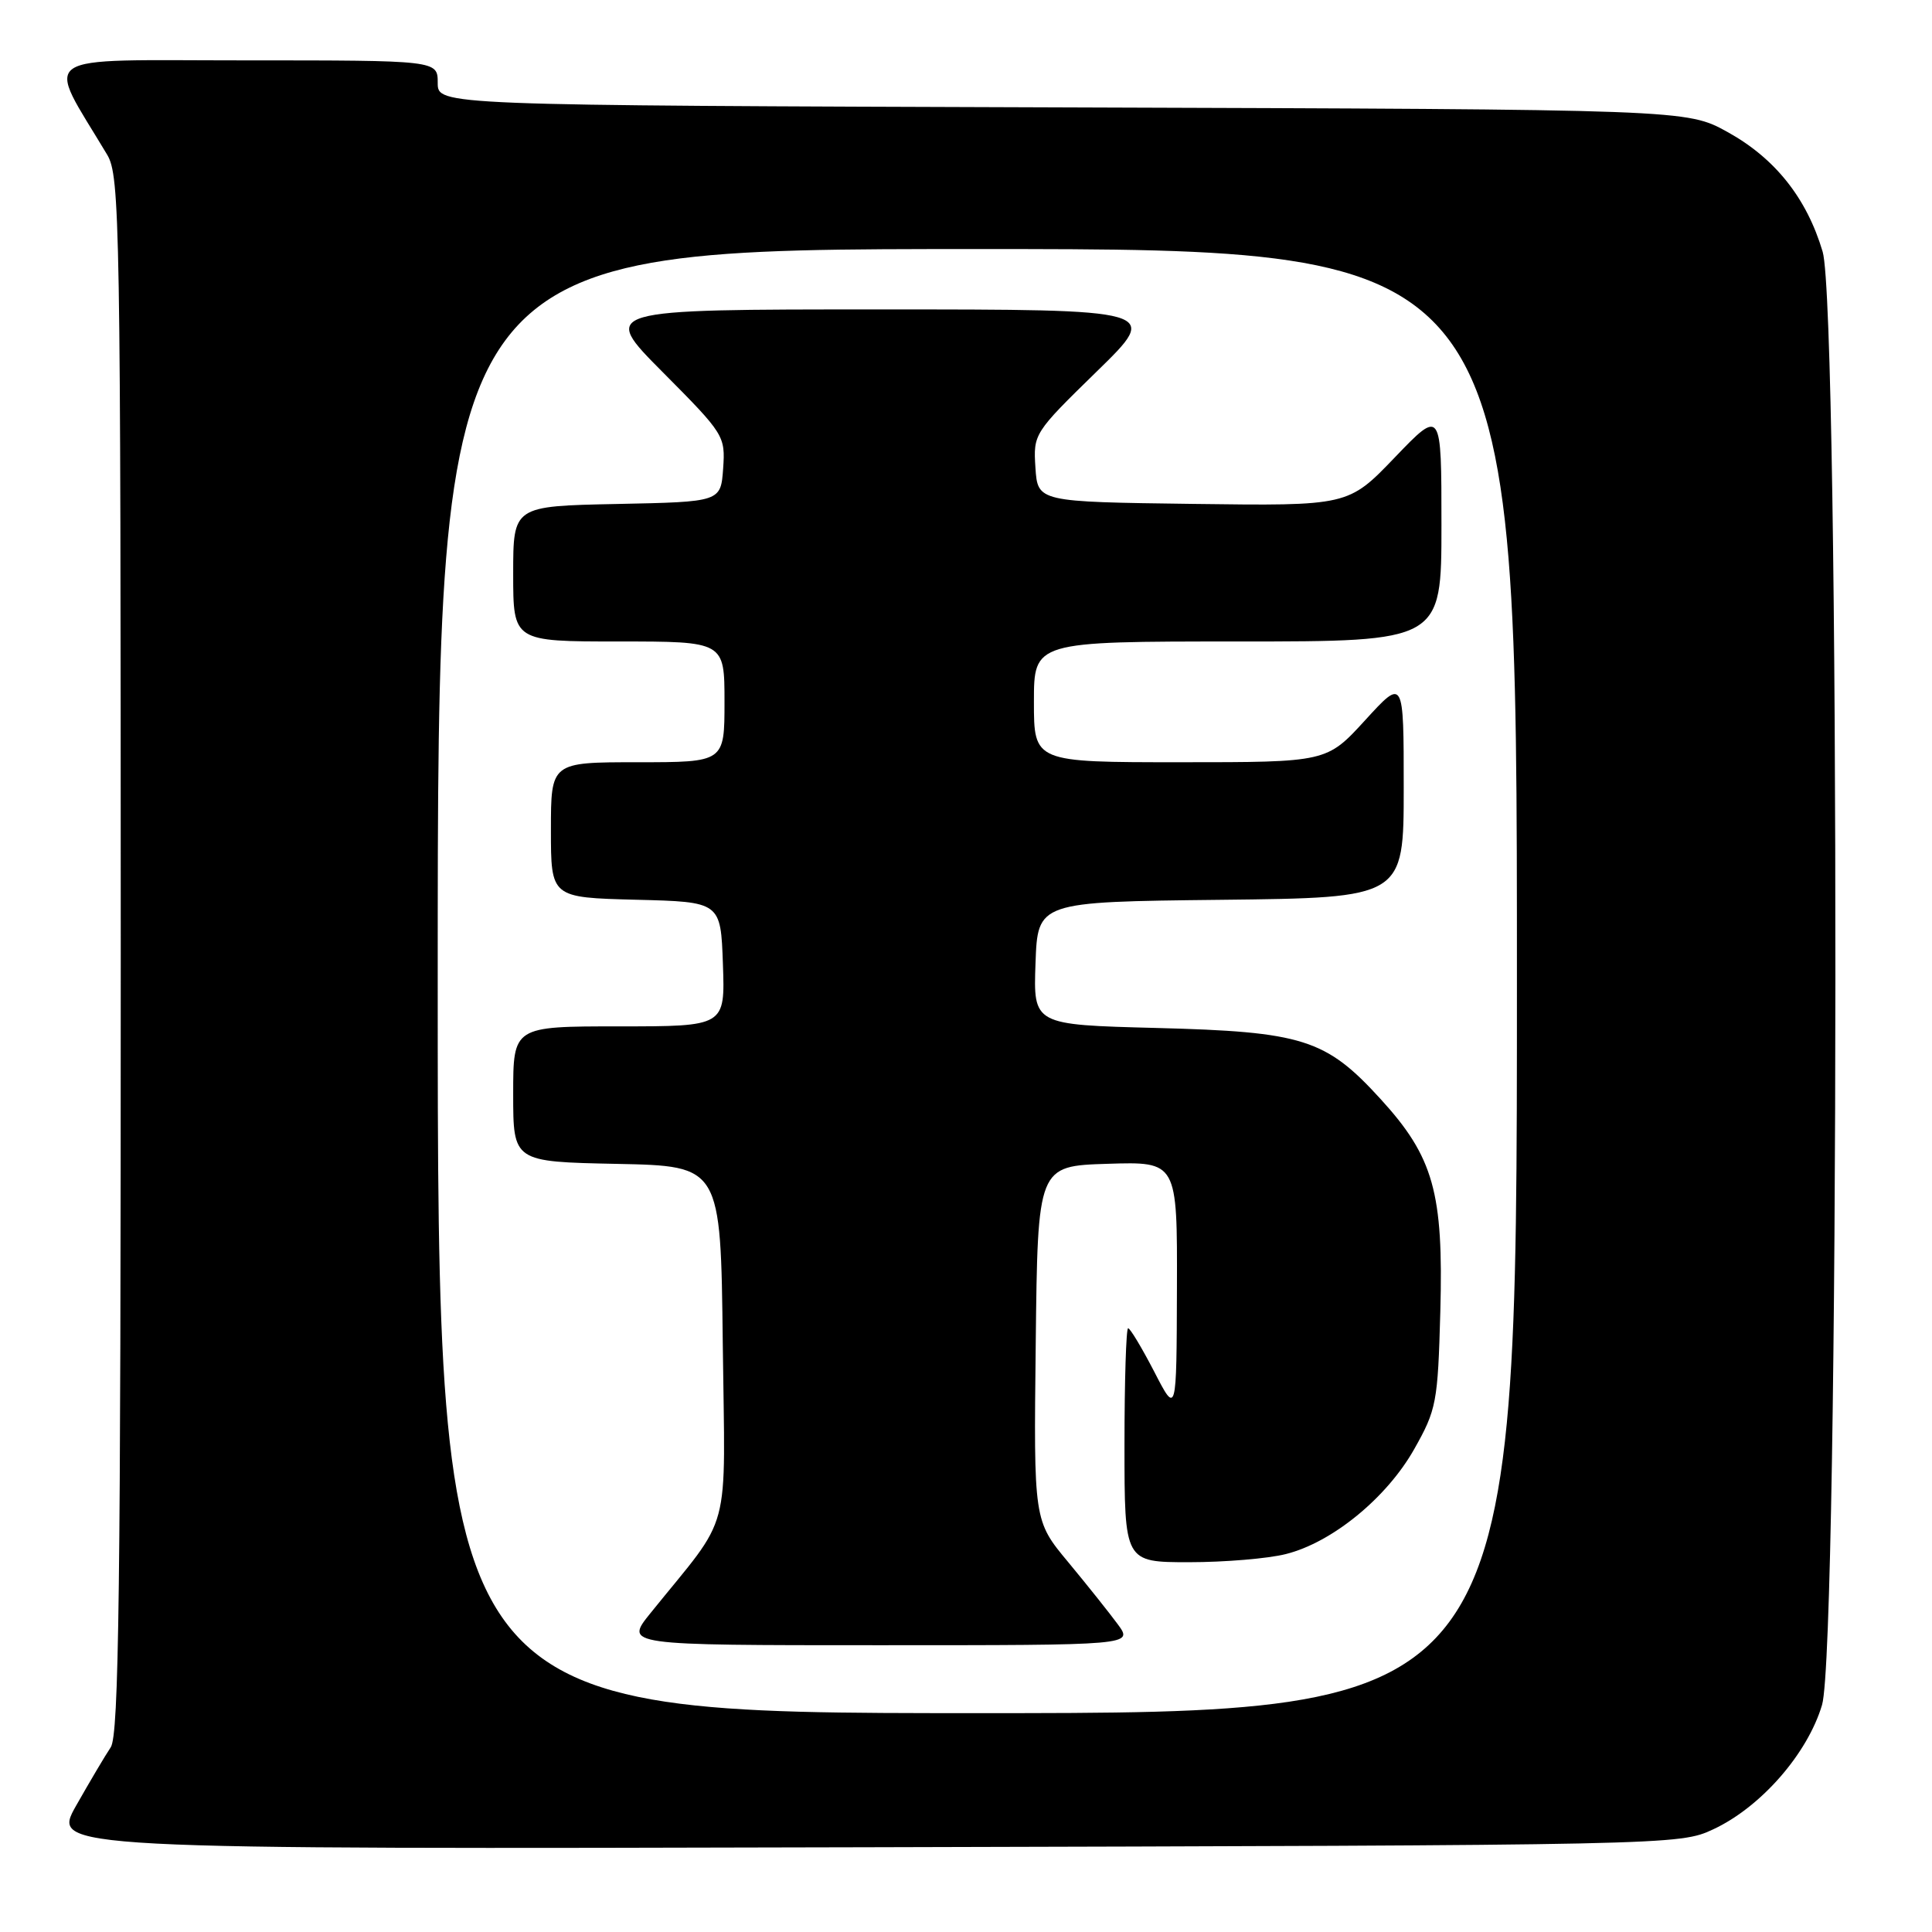 <?xml version="1.0" encoding="UTF-8" standalone="no"?>
<!DOCTYPE svg PUBLIC "-//W3C//DTD SVG 1.1//EN" "http://www.w3.org/Graphics/SVG/1.1/DTD/svg11.dtd" >
<svg xmlns="http://www.w3.org/2000/svg" xmlns:xlink="http://www.w3.org/1999/xlink" version="1.1" viewBox="0 0 256 256">
 <g >
 <path fill="currentColor"
d=" M 227.00 242.40 C 233.31 239.47 239.51 232.38 241.43 225.91 C 243.74 218.15 243.81 41.08 241.51 33.35 C 239.40 26.25 235.21 20.98 228.92 17.50 C 223.50 14.50 223.50 14.50 140.75 14.23 C 58.00 13.96 58.00 13.96 58.00 10.98 C 58.00 8.00 58.00 8.00 32.46 8.00 C 4.18 8.00 5.99 6.76 14.20 20.50 C 15.89 23.33 15.99 29.28 16.00 126.53 C 16.00 210.59 15.76 229.92 14.67 231.53 C 13.94 232.61 11.88 236.10 10.08 239.27 C 6.83 245.04 6.83 245.04 114.66 244.77 C 221.75 244.50 222.53 244.49 227.00 242.40 Z  M 58.00 130.00 C 58.00 33.00 58.00 33.00 129.50 33.00 C 201.00 33.00 201.00 33.00 201.00 130.00 C 201.00 227.00 201.00 227.00 129.50 227.00 C 58.00 227.00 58.00 227.00 58.00 130.00 Z  M 148.13 215.25 C 147.02 213.74 144.06 210.03 141.55 207.00 C 136.97 201.50 136.97 201.50 137.24 178.00 C 137.50 154.50 137.50 154.50 146.75 154.21 C 156.00 153.92 156.00 153.92 155.95 170.71 C 155.90 187.50 155.90 187.50 152.94 181.75 C 151.30 178.59 149.75 176.00 149.48 176.00 C 149.22 176.00 149.00 182.97 149.00 191.50 C 149.00 207.00 149.00 207.00 157.56 207.00 C 162.26 207.00 168.04 206.52 170.39 205.92 C 176.53 204.38 183.76 198.46 187.40 192.00 C 190.34 186.79 190.52 185.84 190.85 173.81 C 191.28 158.01 189.96 153.31 182.91 145.60 C 175.67 137.67 172.63 136.71 153.21 136.21 C 136.92 135.79 136.92 135.79 137.21 127.65 C 137.50 119.50 137.50 119.50 161.75 119.23 C 186.00 118.96 186.00 118.96 186.00 104.40 C 186.00 89.84 186.00 89.84 180.90 95.42 C 175.80 101.00 175.80 101.00 156.40 101.00 C 137.00 101.00 137.00 101.00 137.00 93.00 C 137.00 85.00 137.00 85.00 164.00 85.00 C 191.00 85.00 191.00 85.00 191.00 69.59 C 191.00 54.17 191.00 54.17 184.82 60.61 C 178.65 67.04 178.65 67.04 158.07 66.77 C 137.50 66.50 137.50 66.50 137.20 61.97 C 136.91 57.49 136.99 57.36 145.33 49.22 C 153.76 41.00 153.76 41.00 116.65 41.00 C 79.54 41.00 79.54 41.00 87.84 49.34 C 95.97 57.52 96.12 57.76 95.82 62.09 C 95.50 66.50 95.50 66.50 81.75 66.78 C 68.00 67.06 68.00 67.06 68.00 76.03 C 68.00 85.00 68.00 85.00 82.00 85.00 C 96.00 85.00 96.00 85.00 96.00 93.00 C 96.00 101.00 96.00 101.00 84.50 101.00 C 73.00 101.00 73.00 101.00 73.00 109.97 C 73.00 118.93 73.00 118.93 84.25 119.22 C 95.50 119.50 95.50 119.50 95.79 127.75 C 96.08 136.00 96.08 136.00 82.04 136.00 C 68.00 136.00 68.00 136.00 68.00 144.97 C 68.00 153.94 68.00 153.94 81.75 154.22 C 95.50 154.50 95.50 154.50 95.77 177.93 C 96.07 204.14 97.13 200.18 86.19 213.75 C 82.76 218.00 82.76 218.00 116.45 218.00 C 150.14 218.00 150.14 218.00 148.13 215.25 Z "/>
</g>
</svg>
